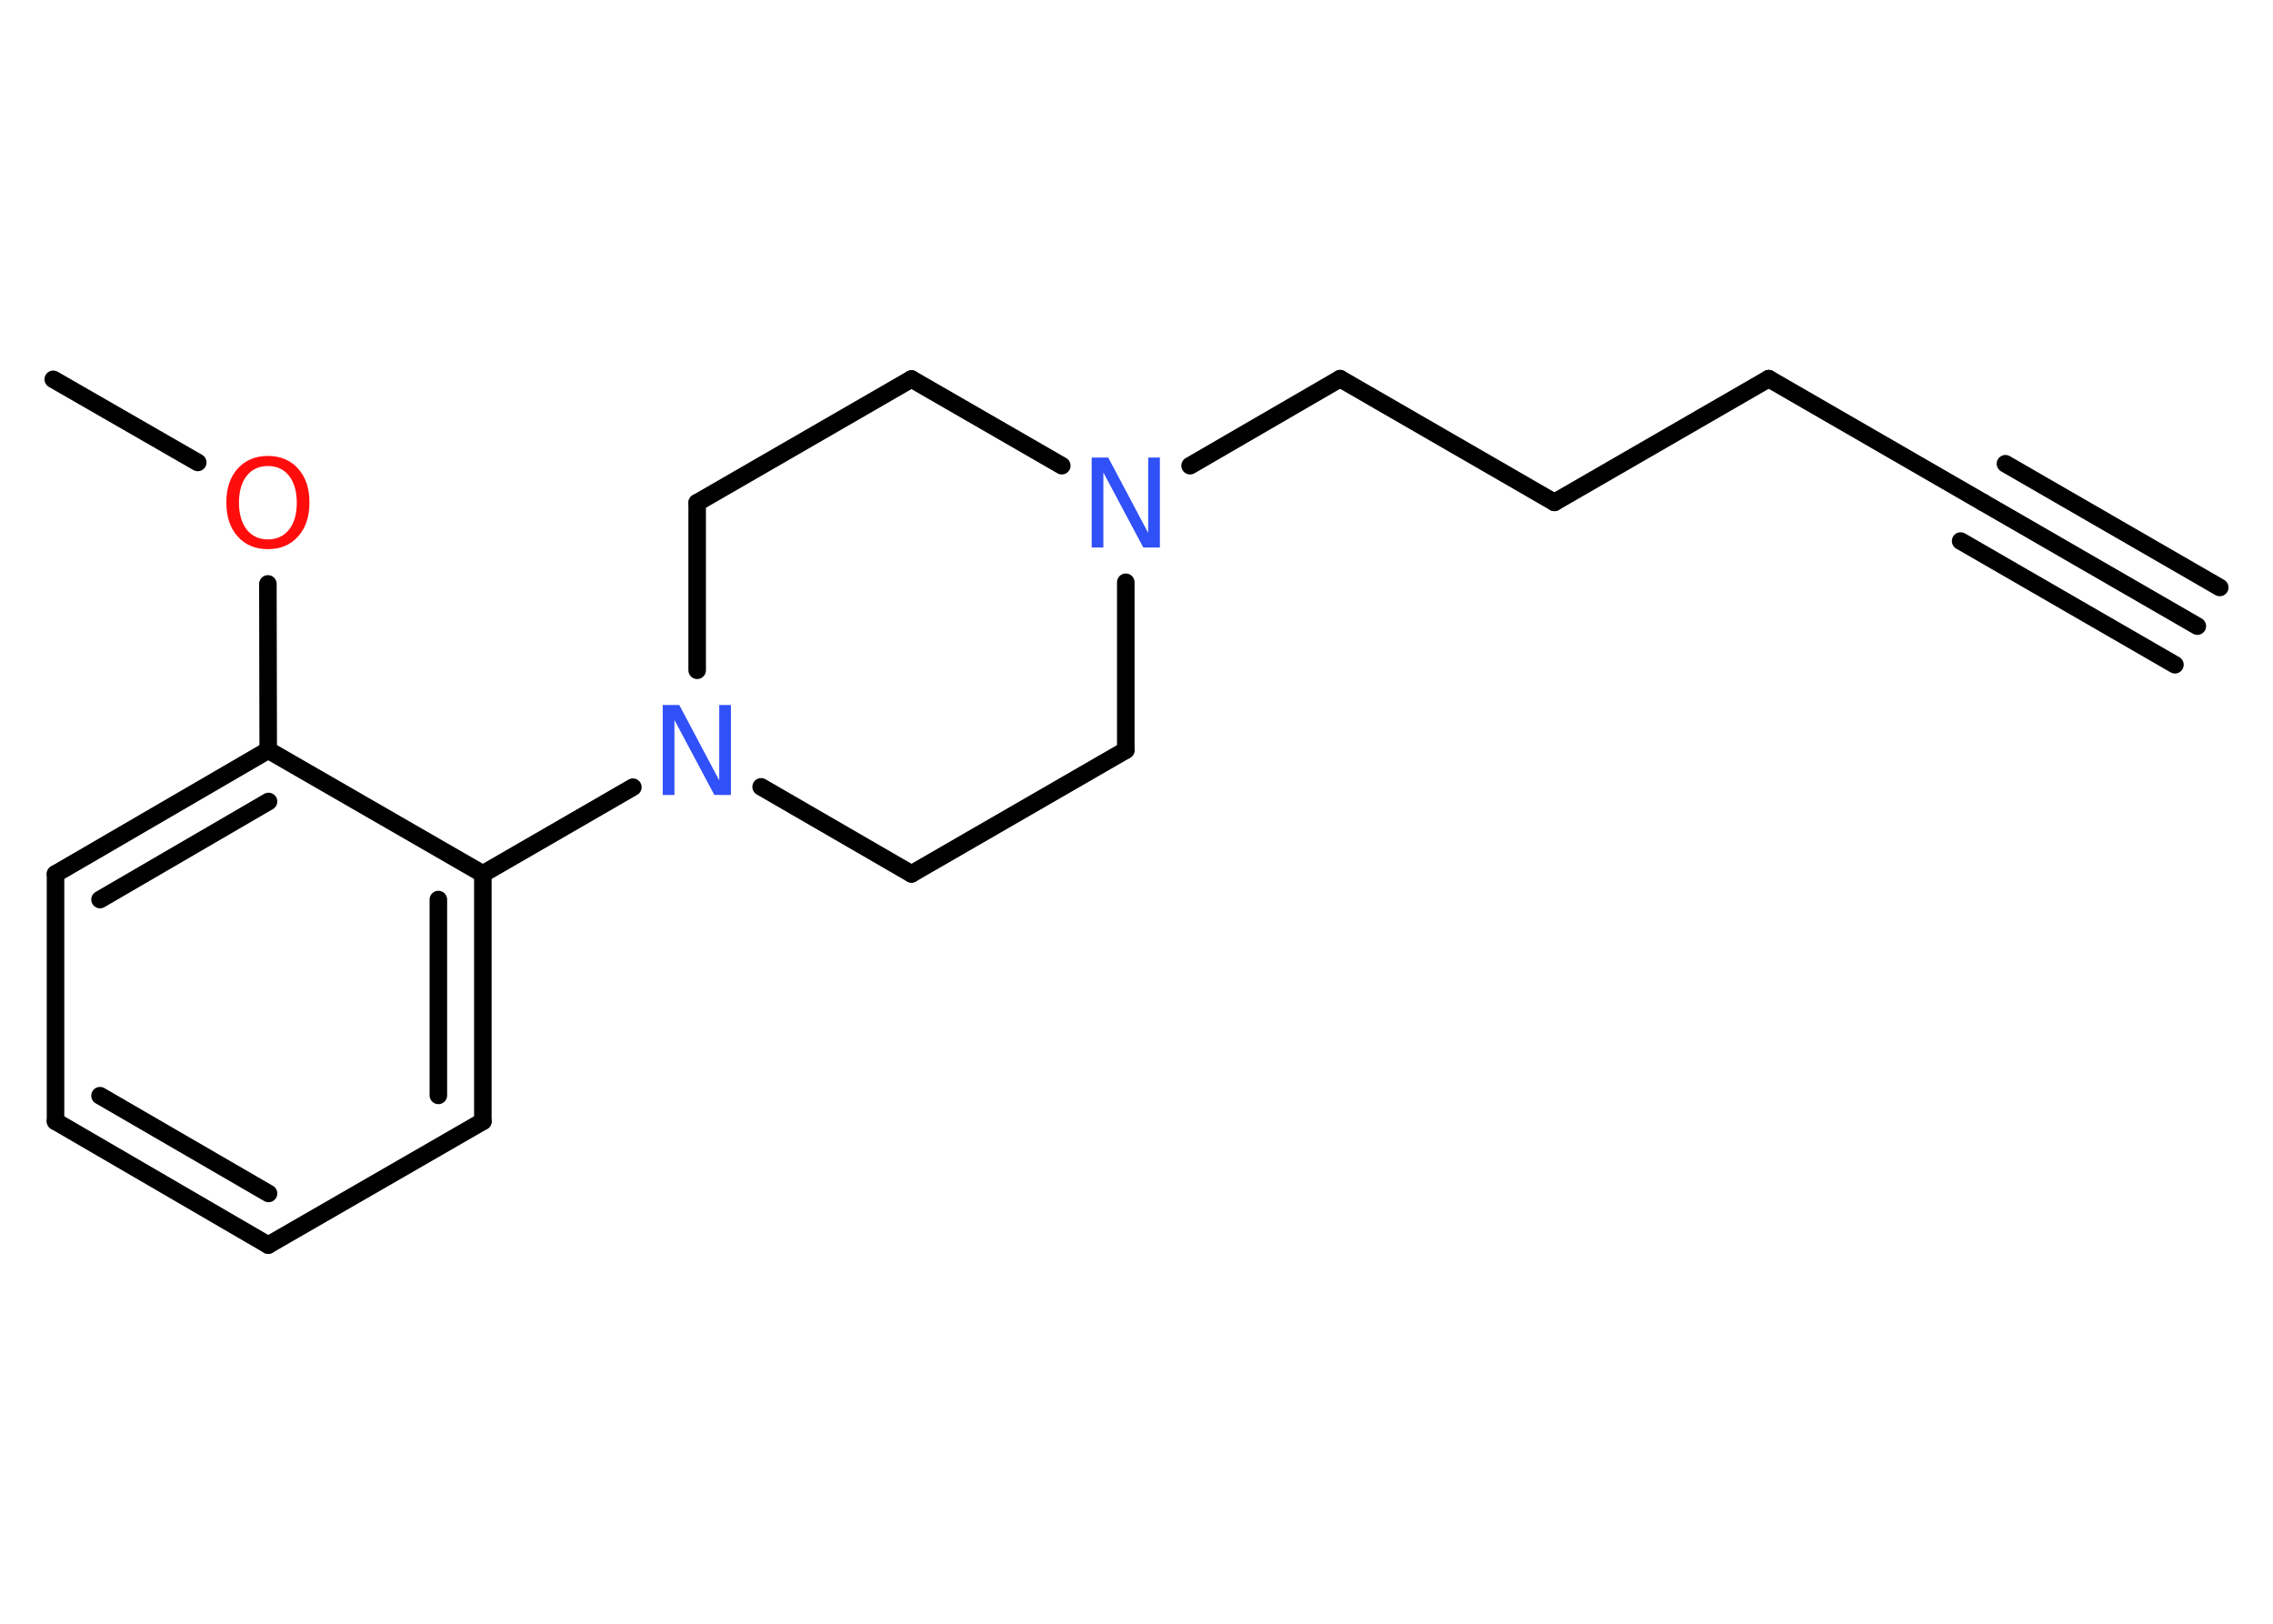 <?xml version='1.0' encoding='UTF-8'?>
<!DOCTYPE svg PUBLIC "-//W3C//DTD SVG 1.1//EN" "http://www.w3.org/Graphics/SVG/1.1/DTD/svg11.dtd">
<svg version='1.2' xmlns='http://www.w3.org/2000/svg' xmlns:xlink='http://www.w3.org/1999/xlink' width='70.0mm' height='50.0mm' viewBox='0 0 70.0 50.0'>
  <desc>Generated by the Chemistry Development Kit (http://github.com/cdk)</desc>
  <g stroke-linecap='round' stroke-linejoin='round' stroke='#000000' stroke-width='.54' fill='#3050F8'>
    <rect x='.0' y='.0' width='70.0' height='50.0' fill='#FFFFFF' stroke='none'/>
    <g id='mol1' class='mol'>
      <g id='mol1bnd1' class='bond'>
        <line x1='67.67' y1='19.28' x2='61.07' y2='15.47'/>
        <line x1='66.98' y1='20.47' x2='60.38' y2='16.66'/>
        <line x1='68.36' y1='18.09' x2='61.76' y2='14.28'/>
      </g>
      <line id='mol1bnd2' class='bond' x1='61.07' y1='15.47' x2='54.47' y2='11.66'/>
      <line id='mol1bnd3' class='bond' x1='54.47' y1='11.66' x2='47.87' y2='15.47'/>
      <line id='mol1bnd4' class='bond' x1='47.87' y1='15.47' x2='41.27' y2='11.66'/>
      <line id='mol1bnd5' class='bond' x1='41.27' y1='11.66' x2='36.65' y2='14.34'/>
      <line id='mol1bnd6' class='bond' x1='32.7' y1='14.34' x2='28.07' y2='11.67'/>
      <line id='mol1bnd7' class='bond' x1='28.07' y1='11.67' x2='21.47' y2='15.48'/>
      <line id='mol1bnd8' class='bond' x1='21.47' y1='15.48' x2='21.47' y2='20.64'/>
      <line id='mol1bnd9' class='bond' x1='19.49' y1='24.24' x2='14.87' y2='26.91'/>
      <g id='mol1bnd10' class='bond'>
        <line x1='14.87' y1='34.53' x2='14.87' y2='26.91'/>
        <line x1='13.5' y1='33.73' x2='13.5' y2='27.7'/>
      </g>
      <line id='mol1bnd11' class='bond' x1='14.87' y1='34.53' x2='8.26' y2='38.34'/>
      <g id='mol1bnd12' class='bond'>
        <line x1='1.71' y1='34.53' x2='8.26' y2='38.34'/>
        <line x1='3.08' y1='33.74' x2='8.27' y2='36.75'/>
      </g>
      <line id='mol1bnd13' class='bond' x1='1.71' y1='34.53' x2='1.71' y2='26.91'/>
      <g id='mol1bnd14' class='bond'>
        <line x1='8.26' y1='23.1' x2='1.71' y2='26.91'/>
        <line x1='8.27' y1='24.68' x2='3.08' y2='27.7'/>
      </g>
      <line id='mol1bnd15' class='bond' x1='14.87' y1='26.91' x2='8.26' y2='23.1'/>
      <line id='mol1bnd16' class='bond' x1='8.26' y1='23.1' x2='8.25' y2='17.98'/>
      <line id='mol1bnd17' class='bond' x1='6.09' y1='14.24' x2='1.64' y2='11.68'/>
      <line id='mol1bnd18' class='bond' x1='23.44' y1='24.23' x2='28.07' y2='26.91'/>
      <line id='mol1bnd19' class='bond' x1='28.07' y1='26.91' x2='34.67' y2='23.1'/>
      <line id='mol1bnd20' class='bond' x1='34.67' y1='17.93' x2='34.67' y2='23.1'/>
      <path id='mol1atm6' class='atom' d='M33.63 14.09h.5l1.23 2.32v-2.32h.36v2.77h-.51l-1.23 -2.31v2.31h-.36v-2.77z' stroke='none'/>
      <path id='mol1atm9' class='atom' d='M20.42 21.71h.5l1.23 2.32v-2.32h.36v2.77h-.51l-1.23 -2.31v2.31h-.36v-2.77z' stroke='none'/>
      <path id='mol1atm16' class='atom' d='M8.25 14.35q-.41 .0 -.65 .3q-.24 .3 -.24 .83q.0 .52 .24 .83q.24 .3 .65 .3q.41 .0 .65 -.3q.24 -.3 .24 -.83q.0 -.52 -.24 -.83q-.24 -.3 -.65 -.3zM8.25 14.04q.58 .0 .93 .39q.35 .39 .35 1.04q.0 .66 -.35 1.05q-.35 .39 -.93 .39q-.58 .0 -.93 -.39q-.35 -.39 -.35 -1.05q.0 -.65 .35 -1.04q.35 -.39 .93 -.39z' stroke='none' fill='#FF0D0D'/>
    </g>
  </g>
</svg>
